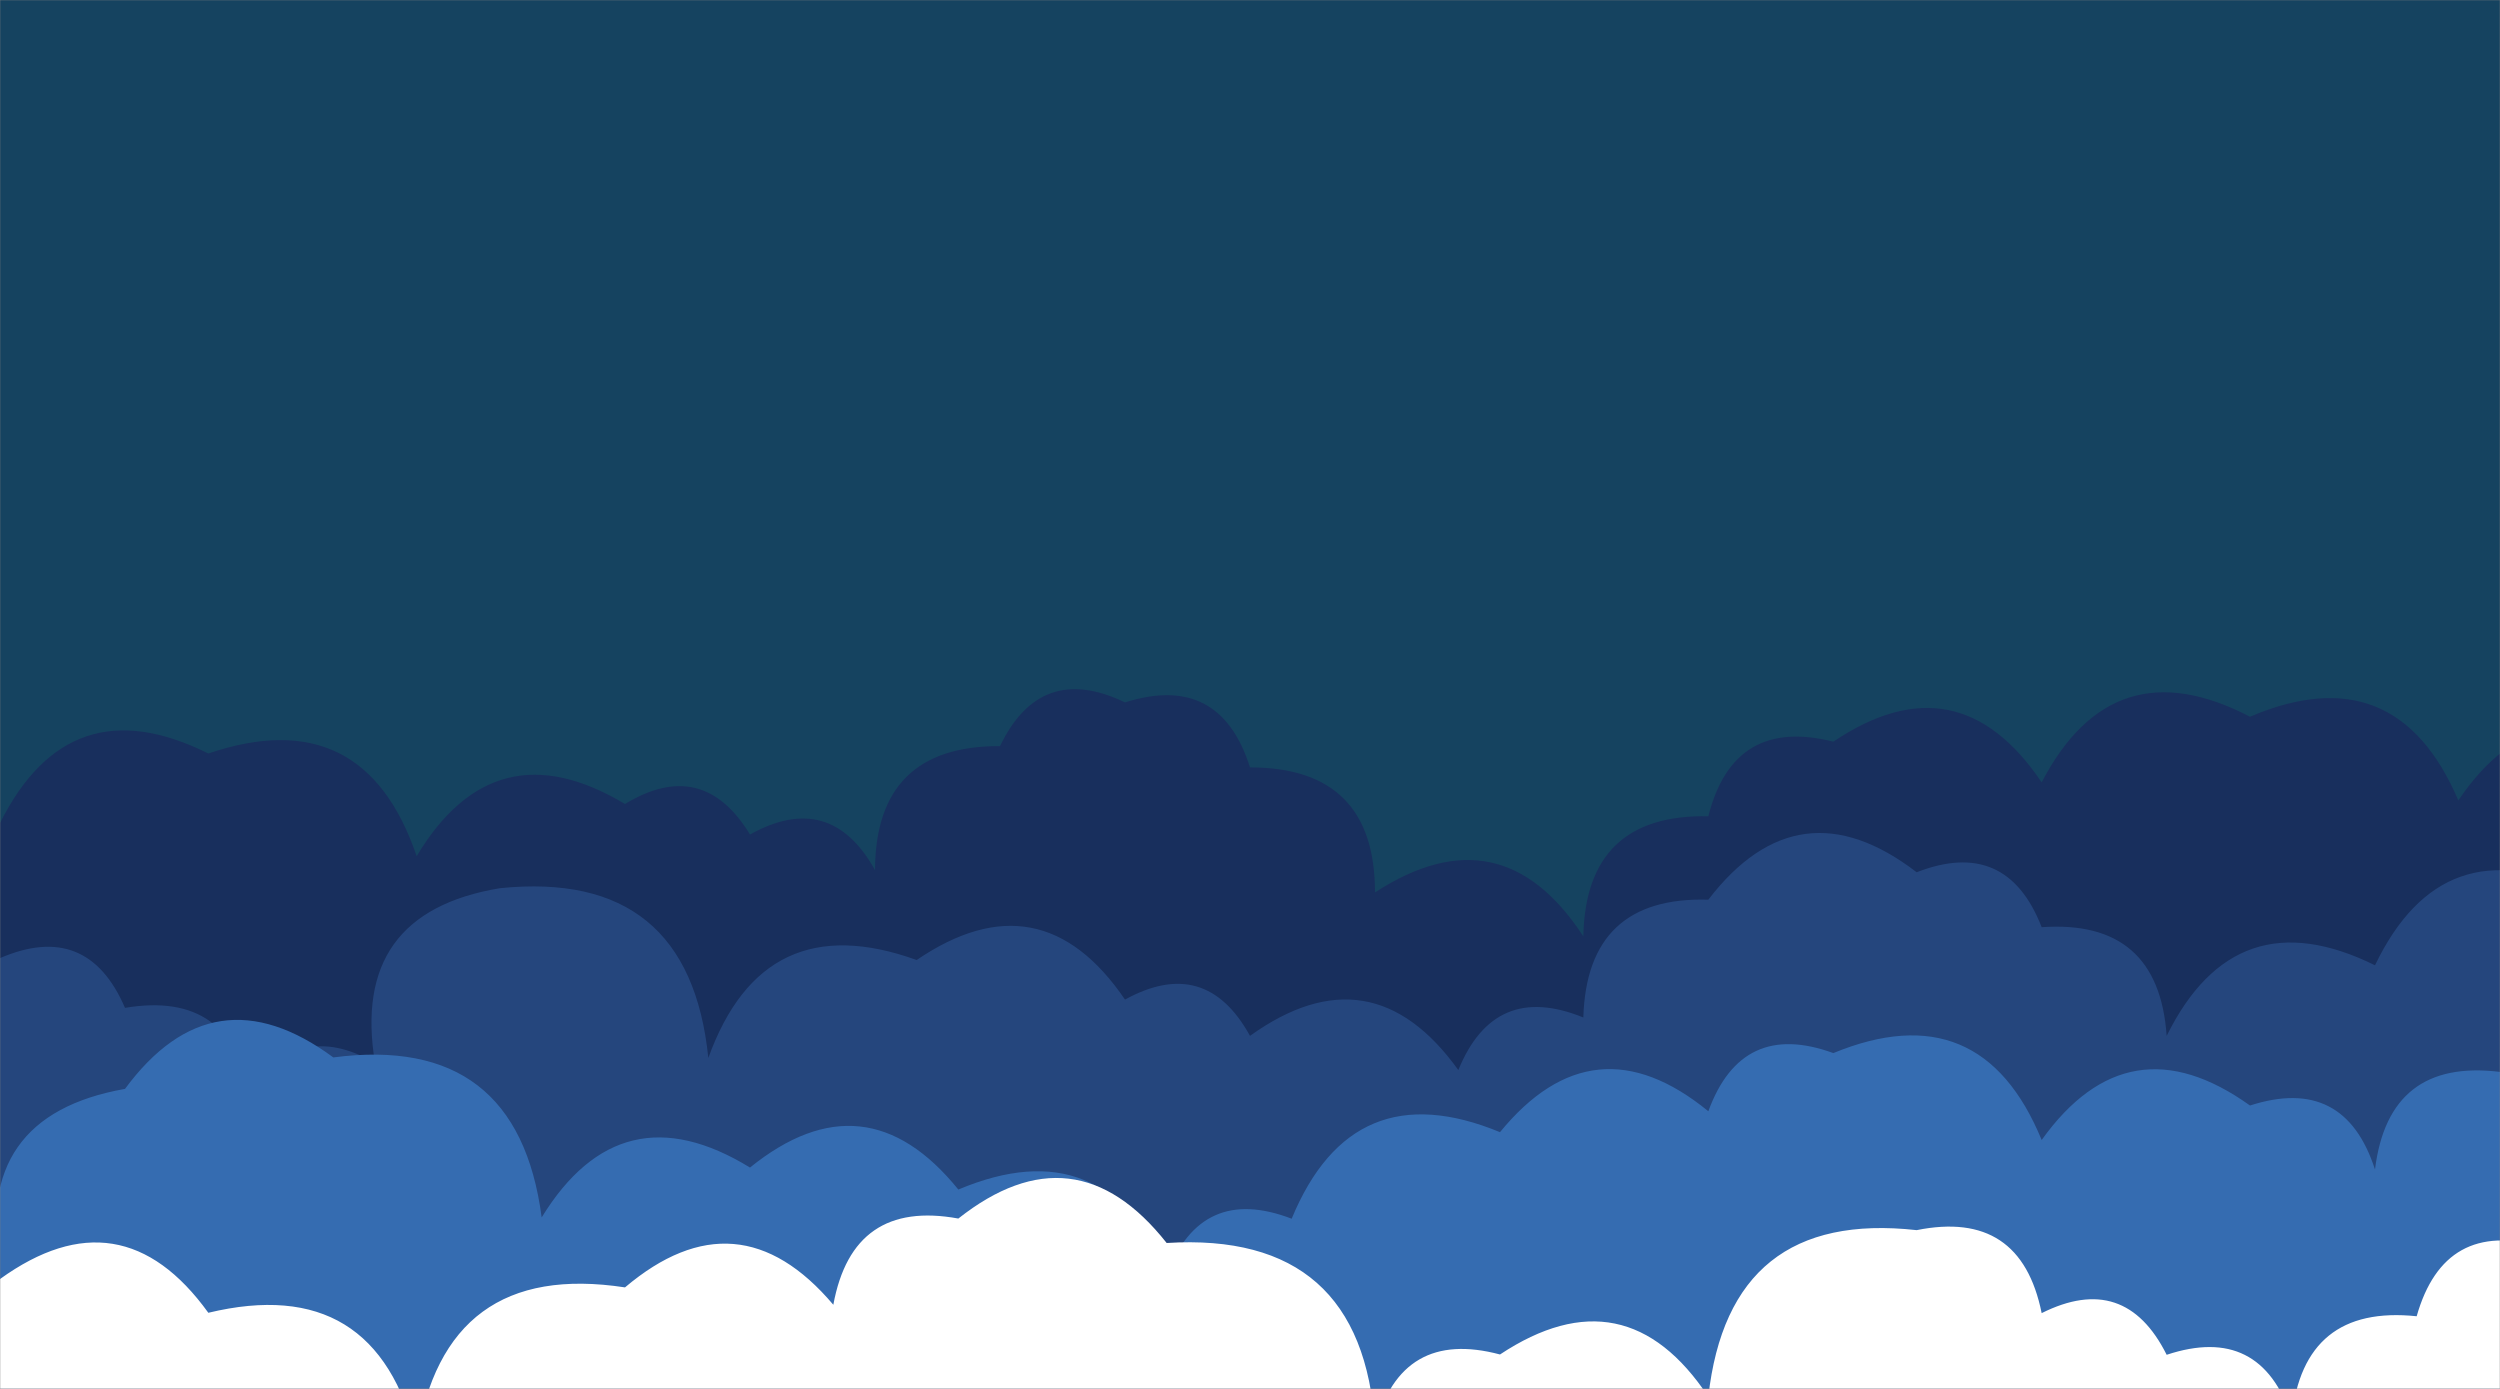 <svg xmlns="http://www.w3.org/2000/svg" version="1.1" xmlns:xlink="http://www.w3.org/1999/xlink" xmlns:svgjs="http://svgjs.com/svgjs" width="1440" height="800" preserveAspectRatio="none" viewBox="0 0 1440 800"><rect x="0" y="0" width="1440" height="800" fill="#808080" stroke="none"/><g mask="url(&quot;#SvgjsMask1017&quot;)" fill="none"><rect width="1440" height="800" x="0" y="0" fill="rgba(21, 67, 96, 1)"></rect><path d="M1536 800L0 800 L0 474.13Q39.95 394.07, 120 434.02Q209.56 403.58, 240 493.15Q284.98 418.13, 360 463.1Q404.79 435.89, 432 480.68Q478.24 454.92, 504 501.16Q504.3 429.46, 576 429.76Q599.41 381.17, 648 404.58Q702.72 387.3, 720 442.02Q792.01 442.03, 792 514.05Q864.65 466.7, 912 539.35Q913.41 468.76, 984 470.17Q998.52 412.69, 1056 427.21Q1127.71 378.92, 1176 450.64Q1217.1 371.74, 1296 412.83Q1380.1 376.93, 1416 461.03Q1464.43 389.46, 1536 437.89z" fill="#182f5d"></path><path d="M1488 800L0 800 L0 551.87Q50.33 530.2, 72 580.53Q133.63 570.16, 144 631.79Q170.21 586, 216 612.2Q201.7 525.9, 288 511.6Q396.89 500.49, 408 609.38Q439.79 521.17, 528 552.97Q599.39 504.37, 648 575.76Q694.45 550.21, 720 596.66Q789.85 546.51, 840 616.36Q860.86 565.22, 912 586.08Q914.07 516.15, 984 518.22Q1036.1 450.32, 1104 502.42Q1155.82 482.24, 1176 534.06Q1243.31 529.37, 1248 596.67Q1287.67 516.34, 1368 556.01Q1406.92 474.93, 1488 513.86z" fill="#25467d"></path><path d="M1512 800L0 800 L0 730.11Q-15.46 642.65, 72 627.2Q122.94 558.14, 192 609.08Q298.08 595.16, 312 701.24Q357.63 626.88, 432 672.51Q498.34 618.85, 552 685.18Q636.45 649.63, 672 734.08Q691.95 682.03, 744 701.98Q779.08 617.06, 864 652.13Q917.98 586.11, 984 640.08Q1003.25 587.33, 1056 606.58Q1141.03 571.61, 1176 656.64Q1226.07 586.71, 1296 636.78Q1350.43 619.21, 1368 673.64Q1375.89 609.53, 1440 617.42Q1481.67 587.09, 1512 628.76z" fill="#356cb1"></path><path d="M1464 800L0 800 L0 736.73Q69.71 686.44, 120 756.16Q216.74 732.89, 240 829.63Q255.96 725.59, 360 741.54Q425 686.54, 480 751.55Q491.16 690.71, 552 701.88Q619.04 648.92, 672 715.96Q784.96 708.92, 792 821.88Q807.15 765.03, 864 780.18Q936.18 732.36, 984 804.54Q996.01 696.55, 1104 708.56Q1163.9 696.46, 1176 756.36Q1224 732.36, 1248 780.36Q1302.08 762.44, 1320 816.53Q1326.82 751.35, 1392 758.16Q1407.93 702.09, 1464 718.02z" fill="white"></path></g><defs><mask id="SvgjsMask1017"><rect width="1440" height="800" fill="#ffffff"></rect></mask></defs></svg>